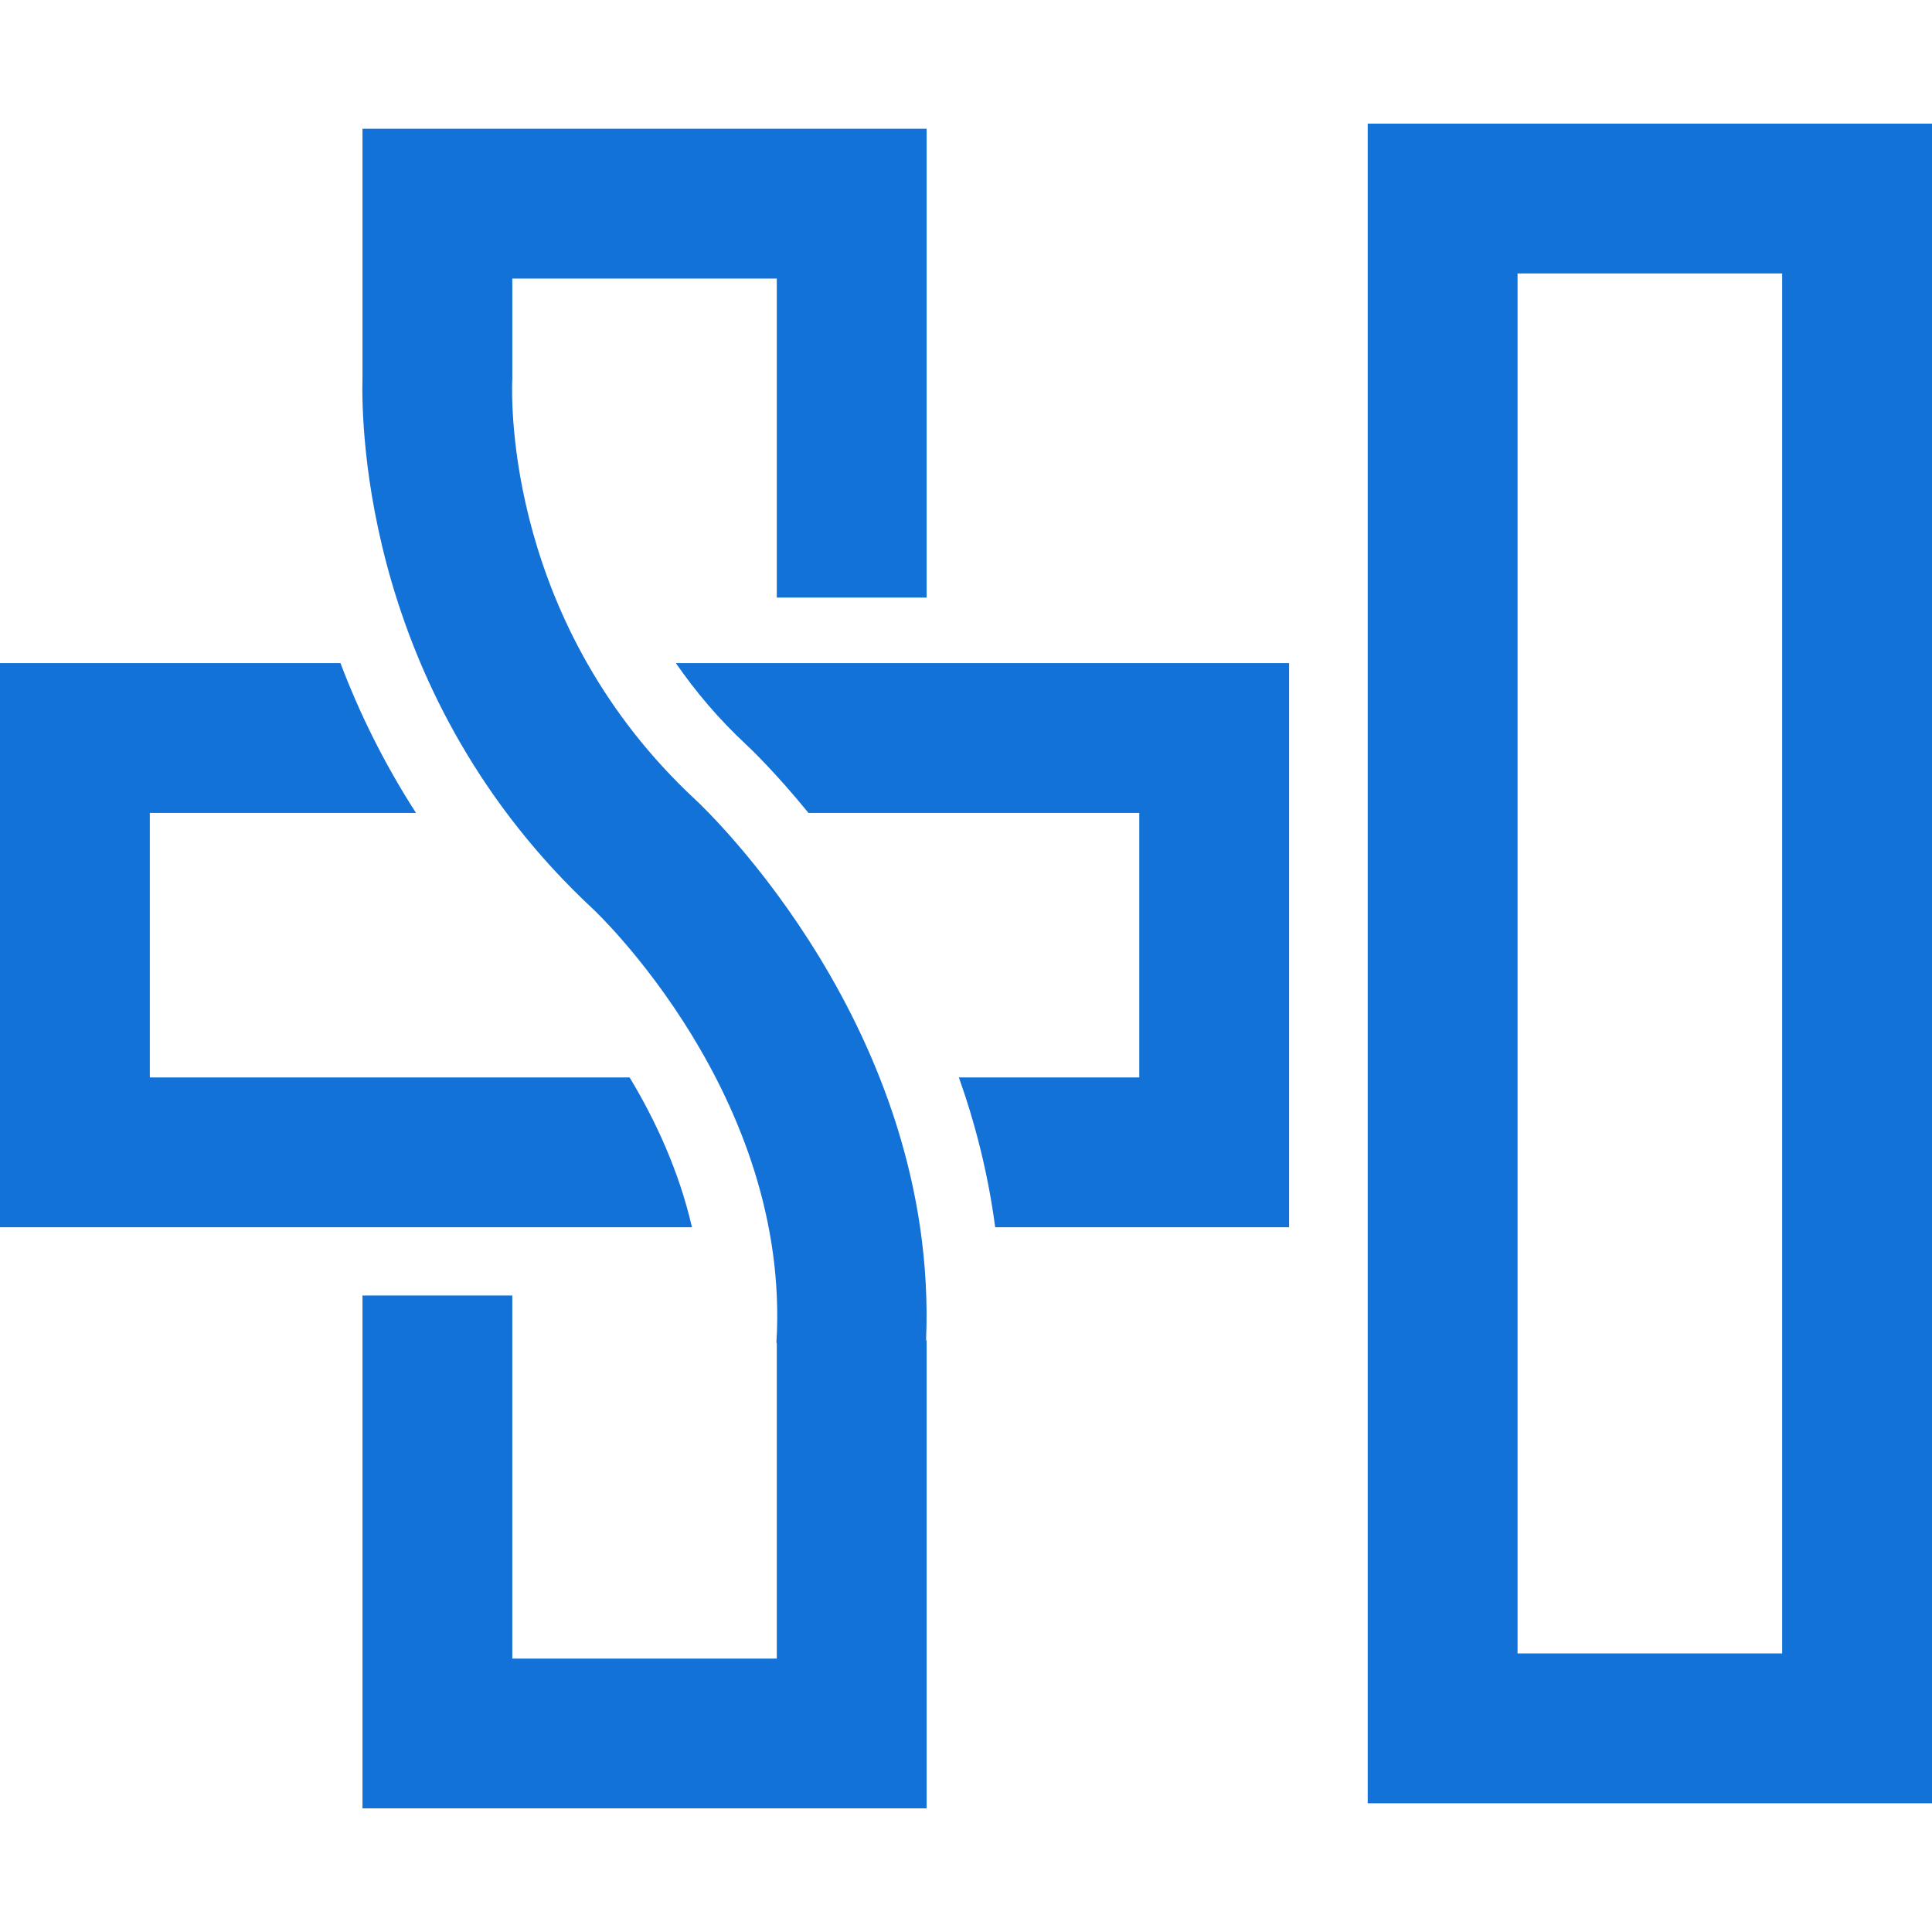 <?xml version="1.0" encoding="utf-8"?>
<!-- Generator: Adobe Illustrator 17.0.0, SVG Export Plug-In . SVG Version: 6.00 Build 0)  -->
<!DOCTYPE svg PUBLIC "-//W3C//DTD SVG 1.1//EN" "http://www.w3.org/Graphics/SVG/1.1/DTD/svg11.dtd">
<svg version="1.1" id="图层_1" xmlns="http://www.w3.org/2000/svg" xmlns:xlink="http://www.w3.org/1999/xlink" x="0px" y="0px"
	 width="200px" height="200px" viewBox="0 0 200 200" enable-background="new 0 0 200 200" xml:space="preserve">
<g id="XMLID_1_">
	<path id="XMLID_10_" fill="#1372D8" d="M72.004,82.797C52.535,64.705,52.931,41.699,53.029,39.305h0.005v-0.137
		c0.001-0.022,0.003-0.084,0.004-0.098l-0.004,0V28.835h27.38v33.027h15.51V13.326H37.524v25.711
		c-0.142,5.374,0.327,33.194,23.927,55.124c0.204,0.189,20.493,19.334,18.921,44.859l0.042,0.003v32.671h-27.38V134.11h-15.51
		v53.092h58.399v-48.437h-0.057C97.205,106.636,73.044,83.761,72.004,82.797z"/>
	<g id="XMLID_7_">
		<path id="XMLID_9_" fill="#1372D8" d="M65.178,111.536H15.51v-27.38h27.556c-3.389-5.262-5.932-10.513-7.819-15.51H0v58.399
			h71.633C70.269,121.116,67.773,115.839,65.178,111.536z"/>
		<path id="XMLID_8_" fill="#1372D8" d="M69.969,68.647c1.986,2.878,4.377,5.741,7.31,8.466c0.339,0.314,2.96,2.801,6.416,7.043
			h34.243v27.38H99.262c1.703,4.791,3.029,9.976,3.759,15.51h30.427V68.647H69.969z"/>
	</g>
	<g id="XMLID_2_">
		<path id="XMLID_4_" fill="#1372D8" d="M184.49,28.307v142.857h-27.394V28.307H184.49 M200,12.798h-58.414v173.877H200V12.798
			L200,12.798z"/>
	</g>
</g>
</svg>
